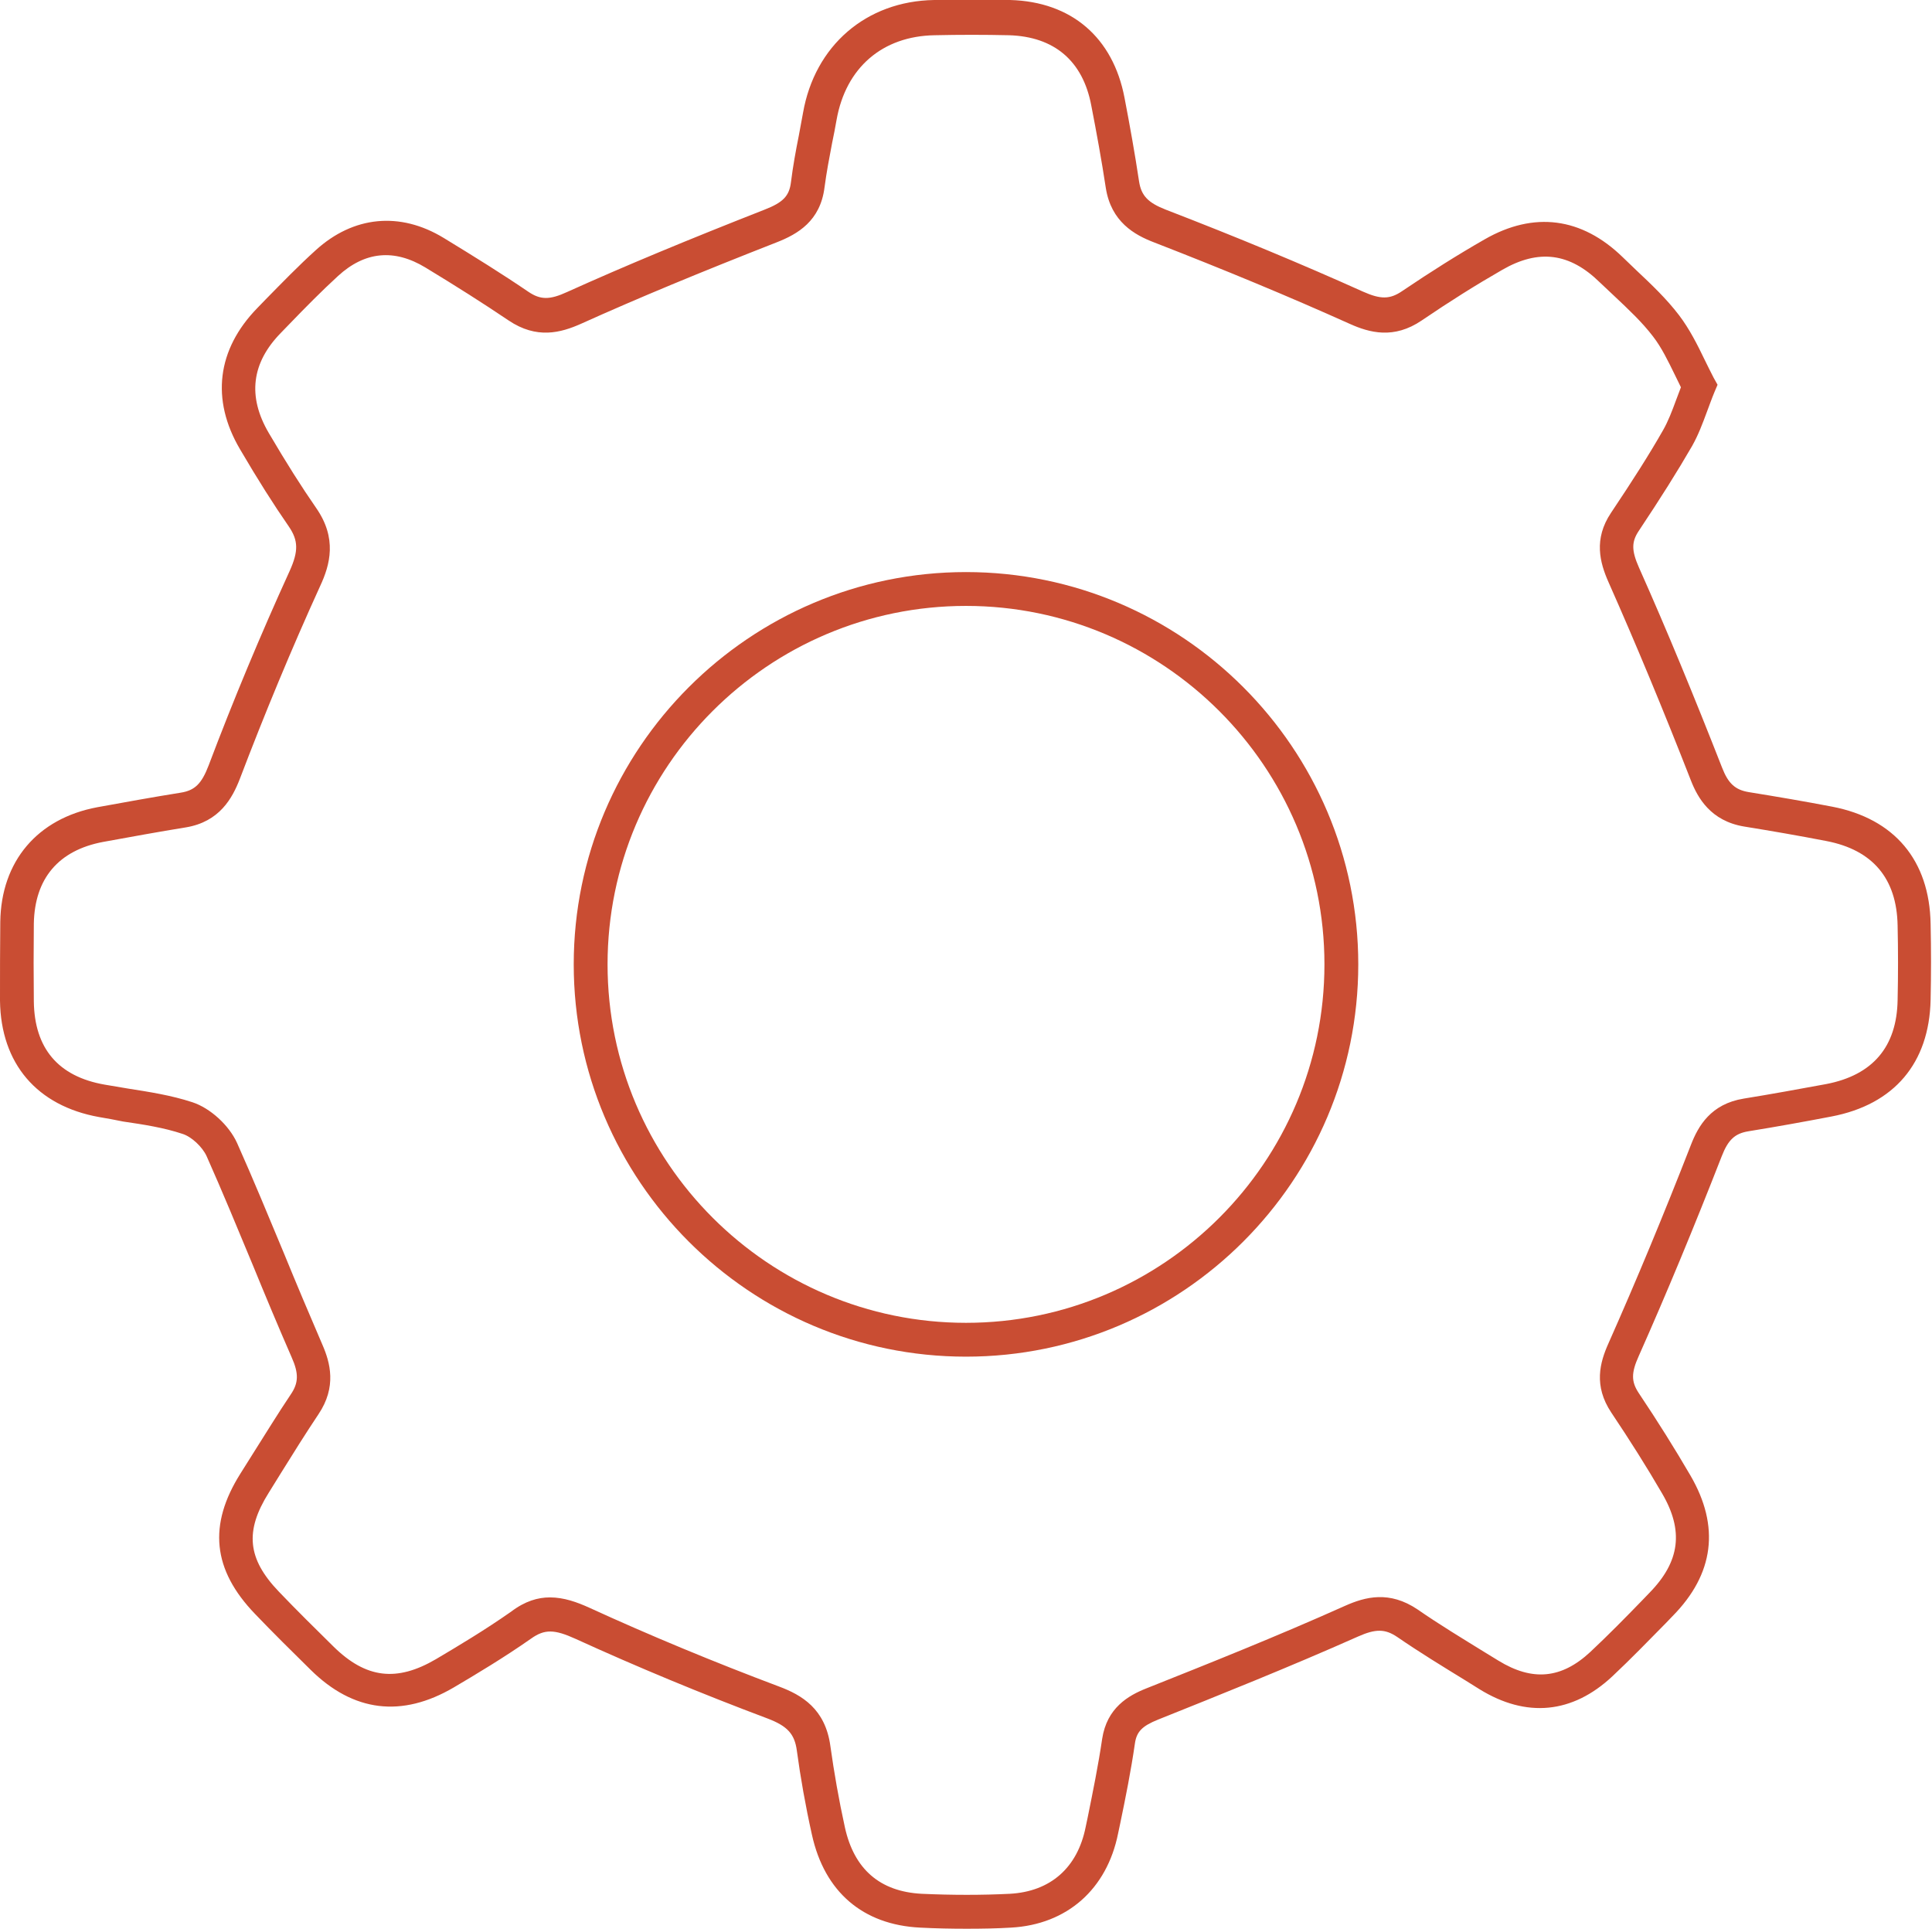 <?xml version="1.0" encoding="utf-8"?>
<!-- Generator: Adobe Illustrator 25.4.1, SVG Export Plug-In . SVG Version: 6.00 Build 0)  -->
<svg version="1.1" id="Layer_1" xmlns="http://www.w3.org/2000/svg" xmlns:xlink="http://www.w3.org/1999/xlink" x="0px" y="0px"
	 viewBox="0 0 69.1 68.98" style="enable-background:new 0 0 69.1 68.98;" xml:space="preserve">
<style type="text/css">
	.st0{fill:#C94D33;}
	.st1{fill:#FFFFFF;}
	.st2{fill:none;stroke:url(#SVGID_1_);stroke-miterlimit:10;}
	.st3{fill:none;stroke:url(#SVGID_00000183944133220362044920000014858532317123713215_);stroke-miterlimit:10;}
	.st4{fill:none;stroke:url(#SVGID_00000138566789412303474900000012151433999352671619_);stroke-miterlimit:10;}
	.st5{fill:none;stroke:url(#SVGID_00000021812195605396939430000001663530751603683491_);stroke-miterlimit:10;}
	.st6{fill:none;stroke:url(#SVGID_00000095296611218544398070000017655192995903290240_);stroke-miterlimit:10;}
	.st7{fill:none;stroke:url(#SVGID_00000008119475924210220570000012104721104933150117_);stroke-miterlimit:10;}
</style>
<g>
	<g>
		<g>
			<g>
				<g>
					<g>
						<path class="st0" d="M34.58,68.98c-0.55,0-1.1-0.01-1.67-0.04c-2.05-0.1-3.42-1.28-3.87-3.32c-0.23-1.03-0.41-2.05-0.54-3.01
							c-0.08-0.6-0.34-0.88-1.05-1.15c-2.37-0.89-4.68-1.85-6.87-2.85c-0.75-0.34-1.1-0.35-1.58-0.01
							c-0.97,0.68-1.99,1.29-2.77,1.75c-1.86,1.09-3.59,0.88-5.12-0.63c-0.67-0.66-1.34-1.32-1.99-2C7.6,56.14,7.44,54.54,8.6,52.7
							l0.44-0.7c0.45-0.71,0.89-1.43,1.36-2.13c0.28-0.41,0.29-0.75,0.03-1.33c-0.48-1.1-0.94-2.2-1.39-3.3
							c-0.54-1.3-1.08-2.61-1.65-3.89c-0.15-0.33-0.54-0.7-0.87-0.8c-0.66-0.22-1.37-0.33-2.12-0.44C4.12,40.05,3.83,40,3.54,39.95
							c-2.22-0.4-3.51-1.91-3.54-4.16C0,34.85,0,33.91,0.01,32.97c0.03-2.17,1.33-3.7,3.47-4.1c0.99-0.18,1.98-0.36,2.98-0.52
							c0.51-0.08,0.75-0.32,1-0.97c0.88-2.33,1.86-4.68,2.9-6.96c0.32-0.71,0.31-1.09-0.03-1.59c-0.54-0.78-1.1-1.66-1.75-2.77
							c-1.04-1.77-0.82-3.56,0.62-5.04l0.3-0.31c0.59-0.6,1.17-1.2,1.79-1.76c1.35-1.23,3.02-1.39,4.58-0.44
							c1.13,0.69,2.08,1.28,3.02,1.92c0.44,0.3,0.77,0.3,1.4,0.01c2.06-0.93,4.3-1.86,7.05-2.94c0.67-0.26,0.89-0.49,0.95-0.99
							c0.07-0.56,0.17-1.11,0.28-1.66c0.05-0.27,0.1-0.54,0.15-0.81c0.42-2.41,2.26-4,4.69-4.04c0.91-0.01,1.81-0.02,2.72,0
							c2.19,0.06,3.68,1.34,4.09,3.5c0.19,0.99,0.37,1.99,0.52,2.99c0.08,0.51,0.32,0.76,0.96,1.01c2.54,0.98,4.85,1.94,7.05,2.93
							c0.63,0.28,0.96,0.28,1.4-0.02c1.02-0.69,1.99-1.3,2.95-1.85c1.76-1.01,3.47-0.79,4.94,0.64c0.17,0.16,0.33,0.32,0.5,0.48
							c0.52,0.49,1.06,1,1.51,1.59c0.38,0.5,0.66,1.06,0.92,1.6c0.11,0.22,0.21,0.43,0.32,0.64l0.14,0.25l-0.11,0.26
							c-0.1,0.24-0.18,0.47-0.26,0.68c-0.17,0.46-0.32,0.86-0.54,1.25c-0.52,0.9-1.13,1.87-1.91,3.04c-0.26,0.39-0.26,0.7,0.01,1.31
							c1,2.24,1.99,4.65,2.97,7.15c0.22,0.57,0.47,0.8,0.96,0.88c0.99,0.16,1.99,0.33,2.98,0.52c2.23,0.43,3.48,1.92,3.52,4.19
							c0.02,0.91,0.02,1.81,0,2.72c-0.05,2.26-1.3,3.74-3.54,4.17c-0.99,0.19-1.99,0.37-2.98,0.53c-0.48,0.08-0.72,0.3-0.95,0.89
							c-1,2.56-1.97,4.9-2.97,7.15c-0.27,0.6-0.27,0.91,0,1.32c0.69,1.03,1.29,1.99,1.85,2.95c1.06,1.82,0.85,3.52-0.64,5.03
							l-0.24,0.25c-0.63,0.64-1.26,1.29-1.91,1.9c-1.43,1.34-3.08,1.5-4.76,0.46l-0.48-0.3c-0.83-0.51-1.65-1.01-2.45-1.56
							c-0.44-0.3-0.78-0.3-1.41-0.02c-2.45,1.09-4.98,2.1-7.15,2.97c-0.57,0.23-0.77,0.43-0.83,0.86c-0.14,0.97-0.33,1.92-0.53,2.88
							l-0.07,0.33c-0.4,2-1.83,3.26-3.83,3.37C35.67,68.97,35.13,68.98,34.58,68.98z M19.67,57.13c0.5,0,0.97,0.17,1.41,0.37
							c2.16,0.99,4.45,1.94,6.79,2.82c0.8,0.3,1.65,0.79,1.83,2.13c0.13,0.93,0.3,1.91,0.52,2.91c0.33,1.49,1.25,2.29,2.74,2.37
							c1.1,0.05,2.16,0.05,3.16,0c1.45-0.08,2.42-0.93,2.71-2.39l0.07-0.33c0.19-0.94,0.38-1.87,0.52-2.82
							c0.17-1.11,0.93-1.55,1.59-1.81c2.16-0.86,4.67-1.86,7.1-2.95c0.72-0.32,1.58-0.55,2.59,0.13c0.78,0.54,1.59,1.03,2.4,1.53
							l0.49,0.3c1.22,0.75,2.26,0.65,3.29-0.31c0.64-0.6,1.26-1.23,1.87-1.86l0.24-0.25c1.1-1.12,1.24-2.23,0.45-3.57
							c-0.54-0.93-1.14-1.88-1.81-2.88c-0.64-0.96-0.41-1.79-0.1-2.48c0.99-2.23,1.96-4.56,2.95-7.1c0.26-0.67,0.71-1.46,1.89-1.65
							c0.99-0.16,1.97-0.34,2.95-0.52c1.66-0.32,2.52-1.33,2.55-3c0.02-0.89,0.02-1.78,0-2.67c-0.03-1.68-0.89-2.7-2.54-3.02
							c-0.98-0.19-1.96-0.36-2.95-0.52c-1.2-0.2-1.66-1.03-1.9-1.64c-0.97-2.48-1.96-4.87-2.95-7.1c-0.31-0.7-0.54-1.54,0.09-2.48
							c0.77-1.15,1.37-2.09,1.87-2.97c0.17-0.3,0.31-0.66,0.46-1.07c0.05-0.14,0.11-0.29,0.17-0.45c-0.07-0.14-0.14-0.29-0.21-0.43
							c-0.25-0.51-0.48-0.99-0.79-1.39c-0.39-0.51-0.87-0.96-1.38-1.44c-0.17-0.16-0.35-0.33-0.52-0.49
							c-1.08-1.06-2.19-1.2-3.49-0.45c-0.94,0.54-1.88,1.13-2.88,1.81c-1,0.68-1.87,0.44-2.58,0.12c-2.18-0.98-4.47-1.93-6.99-2.91
							c-0.71-0.27-1.54-0.74-1.73-1.95c-0.15-0.99-0.33-1.97-0.52-2.95c-0.3-1.59-1.32-2.46-2.94-2.51c-0.89-0.02-1.78-0.02-2.66,0
							c-1.87,0.03-3.18,1.16-3.51,3.03c-0.05,0.28-0.1,0.55-0.16,0.83c-0.1,0.52-0.2,1.05-0.27,1.58c-0.15,1.2-0.95,1.67-1.72,1.97
							c-2.73,1.07-4.95,1.99-6.99,2.91c-0.72,0.32-1.58,0.56-2.59-0.12c-0.92-0.62-1.85-1.21-2.97-1.89
							c-1.12-0.68-2.17-0.58-3.13,0.3c-0.6,0.55-1.17,1.13-1.74,1.72l-0.3,0.31c-1.06,1.08-1.2,2.28-0.44,3.58
							c0.64,1.09,1.18,1.94,1.7,2.69c0.75,1.08,0.5,2.02,0.14,2.79c-1.03,2.26-1.99,4.58-2.87,6.89c-0.27,0.7-0.73,1.54-1.93,1.74
							c-0.99,0.16-1.97,0.34-2.96,0.52c-1.6,0.3-2.45,1.31-2.48,2.92c-0.01,0.93-0.01,1.86,0,2.78c0.02,1.68,0.87,2.69,2.53,2.98
							c0.28,0.05,0.55,0.09,0.83,0.14c0.76,0.12,1.55,0.24,2.31,0.49c0.64,0.21,1.31,0.82,1.6,1.46c0.58,1.3,1.12,2.61,1.67,3.93
							c0.45,1.1,0.91,2.19,1.38,3.28c0.28,0.64,0.52,1.51-0.14,2.49c-0.46,0.69-0.9,1.39-1.34,2.1l-0.44,0.71
							c-0.86,1.37-0.76,2.36,0.36,3.53c0.64,0.67,1.3,1.32,1.96,1.97c1.16,1.14,2.26,1.27,3.66,0.45c0.76-0.45,1.75-1.04,2.69-1.7
							C18.78,57.26,19.24,57.13,19.67,57.13z"/>
					</g>
				</g>
			</g>
			<g>
				<path class="st0" d="M34.55,48.52c-7.74,0-14.03-6.3-14.03-14.03s6.3-14.03,14.03-14.03c7.74,0,14.03,6.3,14.03,14.03
					S42.29,48.52,34.55,48.52z M34.55,21.67c-7.07,0-12.82,5.75-12.82,12.82s5.75,12.82,12.82,12.82c7.07,0,12.82-5.75,12.82-12.82
					S41.61,21.67,34.55,21.67z"/>
			</g>
		</g>
	</g>
</g>
</svg>
